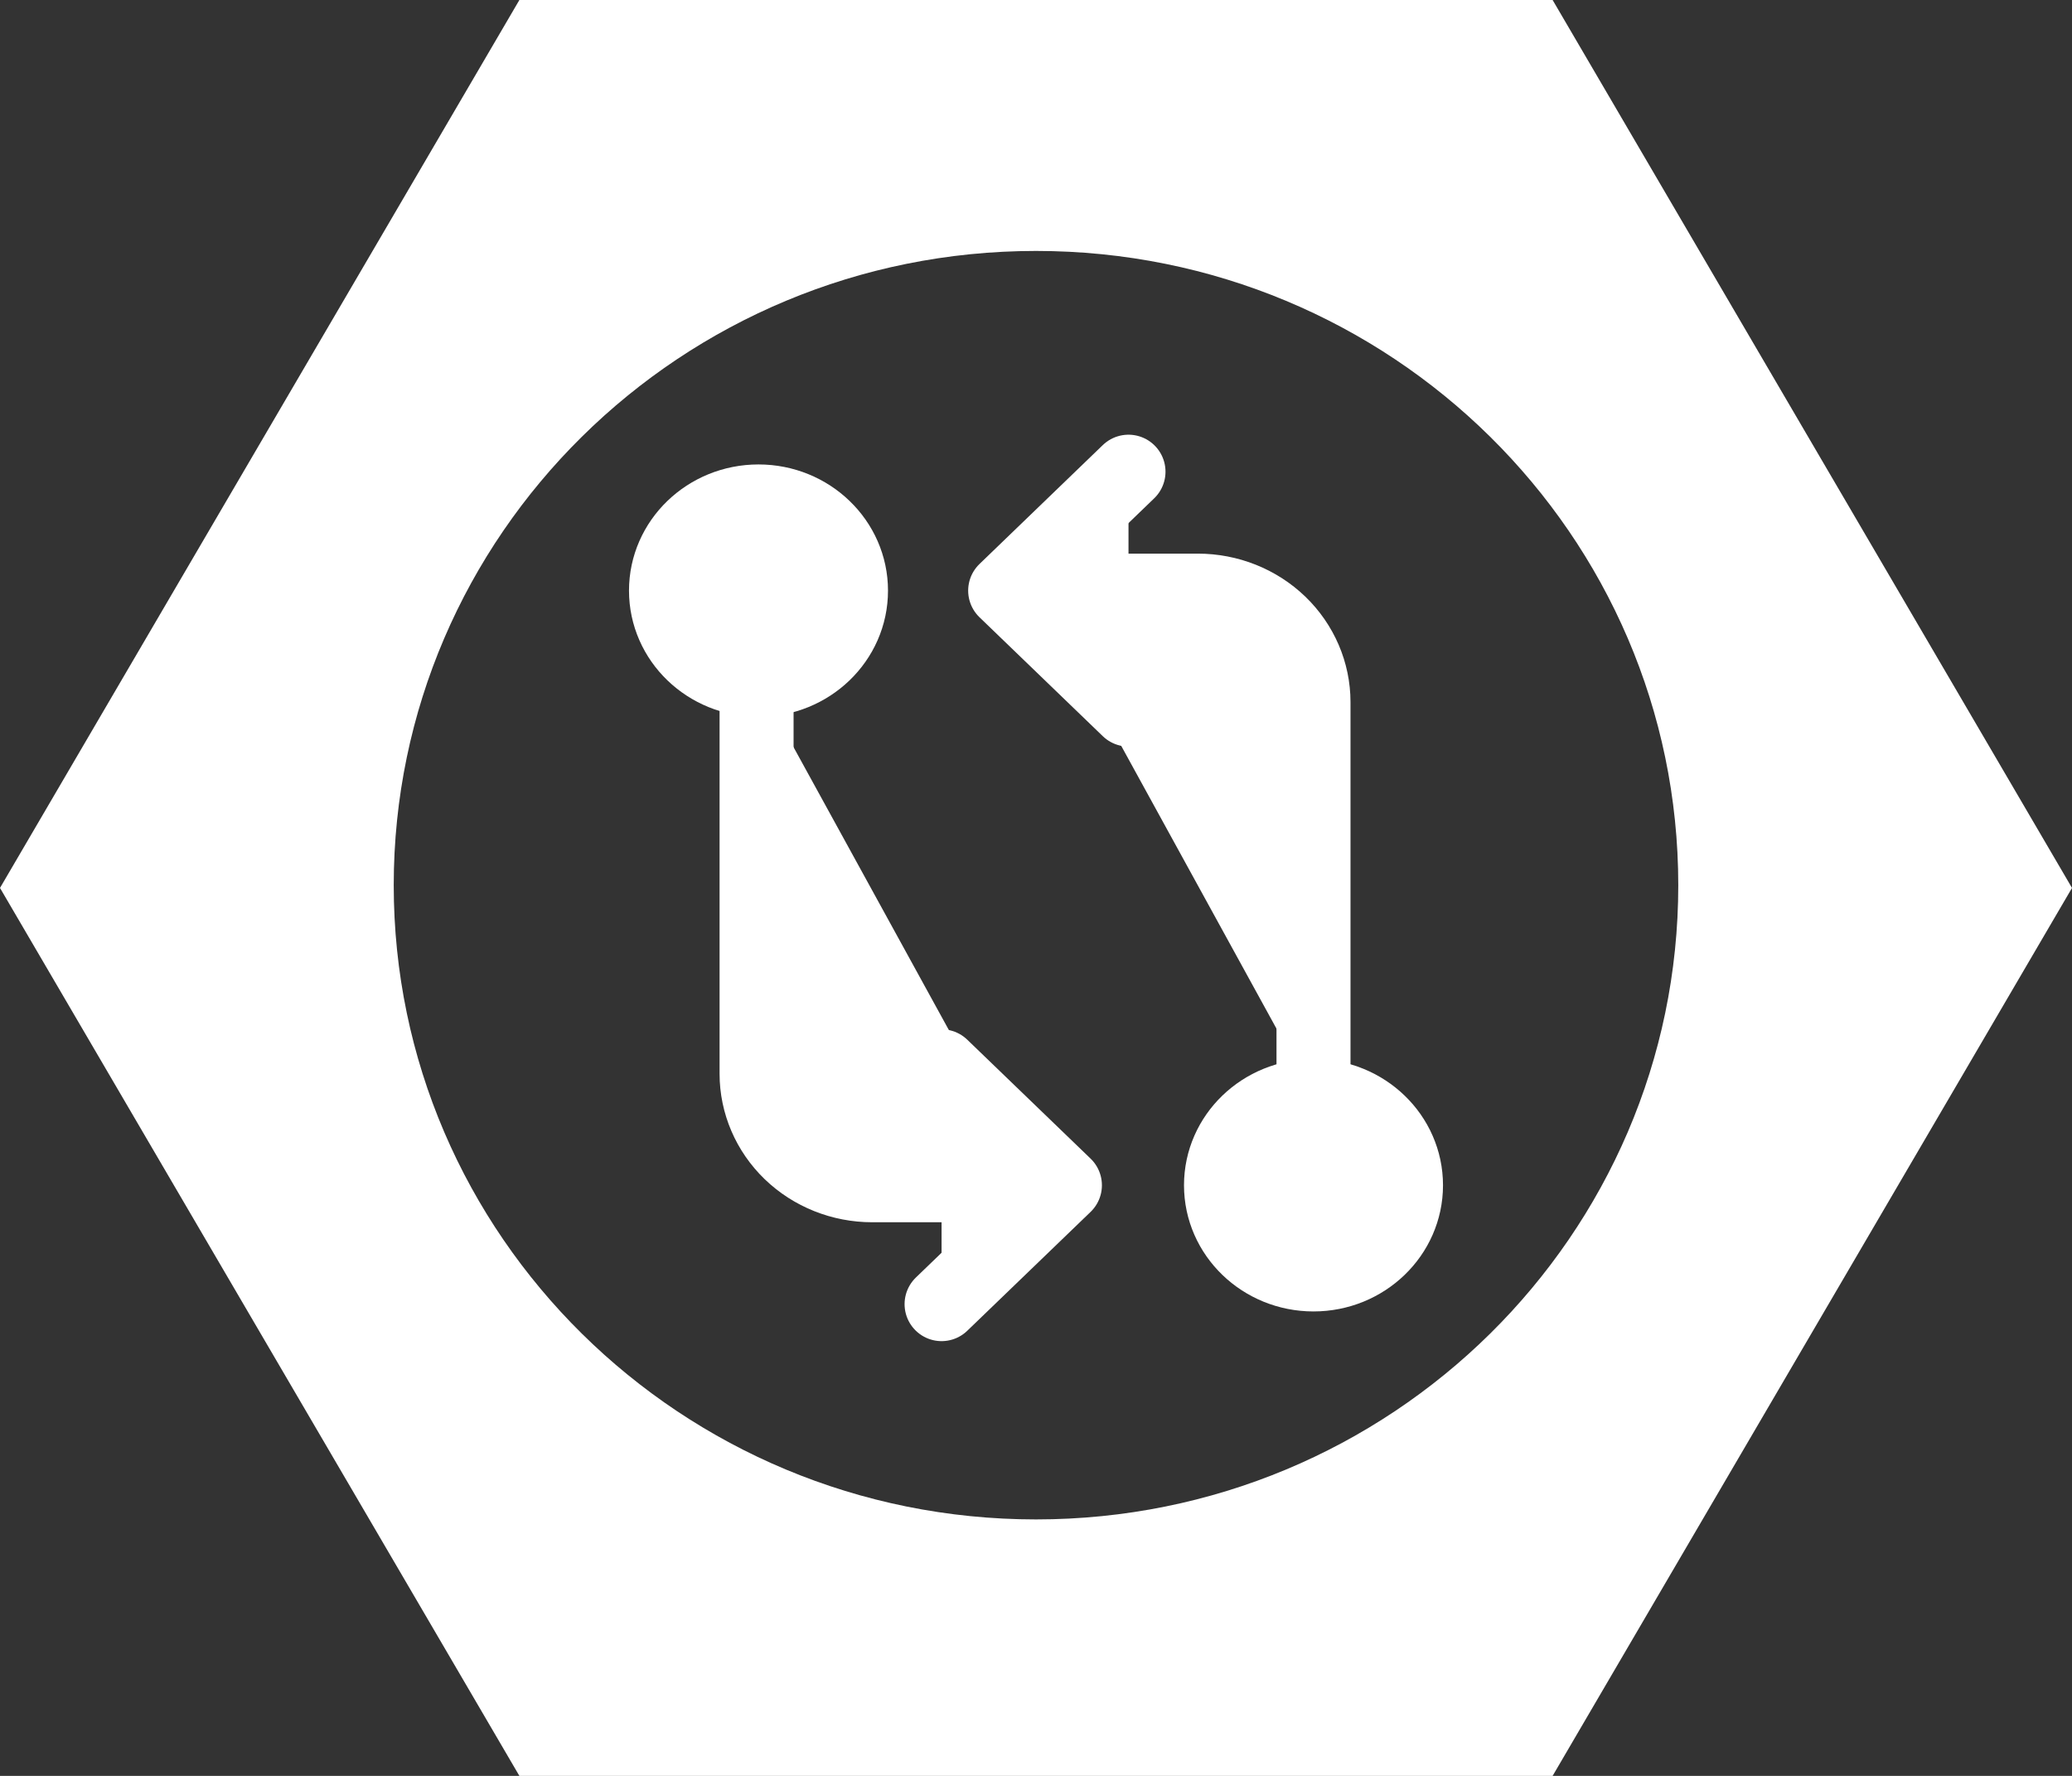 <svg width="21" height="18" viewBox="0 0 42 36" fill="#ffffff" xmlns="http://www.w3.org/2000/svg">
<rect x="0" y="0" width="42" height="36" fill="#333333" stroke="none"/>
<path fill-rule="evenodd" clip-rule="evenodd" d="M10.528 0H21H31.472L36.736 9L42 18L36.736 27L31.472 36H21H10.528L5.264 27L0 18L5.264 9L10.528 0ZM21 5.087C28.189 5.087 34.019 10.845 34.019 17.944C34.019 25.044 28.189 30.801 21 30.801C13.811 30.801 7.981 25.044 7.981 17.944C7.981 10.845 13.811 5.087 21 5.087Z" fill="#FFFFFF"/>
<path d="M22.875 14.384L20.375 11.973L22.875 9.562" stroke="#FFFFFF" stroke-width="1.5" stroke-linecap="round" stroke-linejoin="round"/>
<path d="M19.086 21.616L21.586 24.027L19.086 26.437" stroke="#FFFFFF" stroke-width="1.5" stroke-linecap="round" stroke-linejoin="round"/>
<path d="M15.375 13.781C16.41 13.781 17.25 12.972 17.25 11.973C17.25 10.975 16.41 10.165 15.375 10.165C14.339 10.165 13.5 10.975 13.5 11.973C13.5 12.972 14.339 13.781 15.375 13.781Z" stroke="#FFFFFF" stroke-width="1.5" stroke-linecap="round" stroke-linejoin="round"/>
<path d="M26.625 25.835C27.66 25.835 28.5 25.025 28.5 24.027C28.5 23.028 27.66 22.219 26.625 22.219C25.59 22.219 24.75 23.028 24.75 24.027C24.75 25.025 25.59 25.835 26.625 25.835Z" stroke="#FFFFFF" stroke-width="1.5" stroke-linecap="round" stroke-linejoin="round"/>
<path d="M21 11.973H24.281C24.903 11.973 25.499 12.211 25.939 12.635C26.378 13.059 26.625 13.634 26.625 14.233V22.219" stroke="#FFFFFF" stroke-width="1.5" stroke-linecap="round" stroke-linejoin="round"/>
<path d="M20.961 24.027H17.68C17.058 24.027 16.462 23.789 16.022 23.365C15.583 22.941 15.336 22.366 15.336 21.767V13.781" stroke="#FFFFFF" stroke-width="1.5" stroke-linecap="round" stroke-linejoin="round"/>
</svg>
